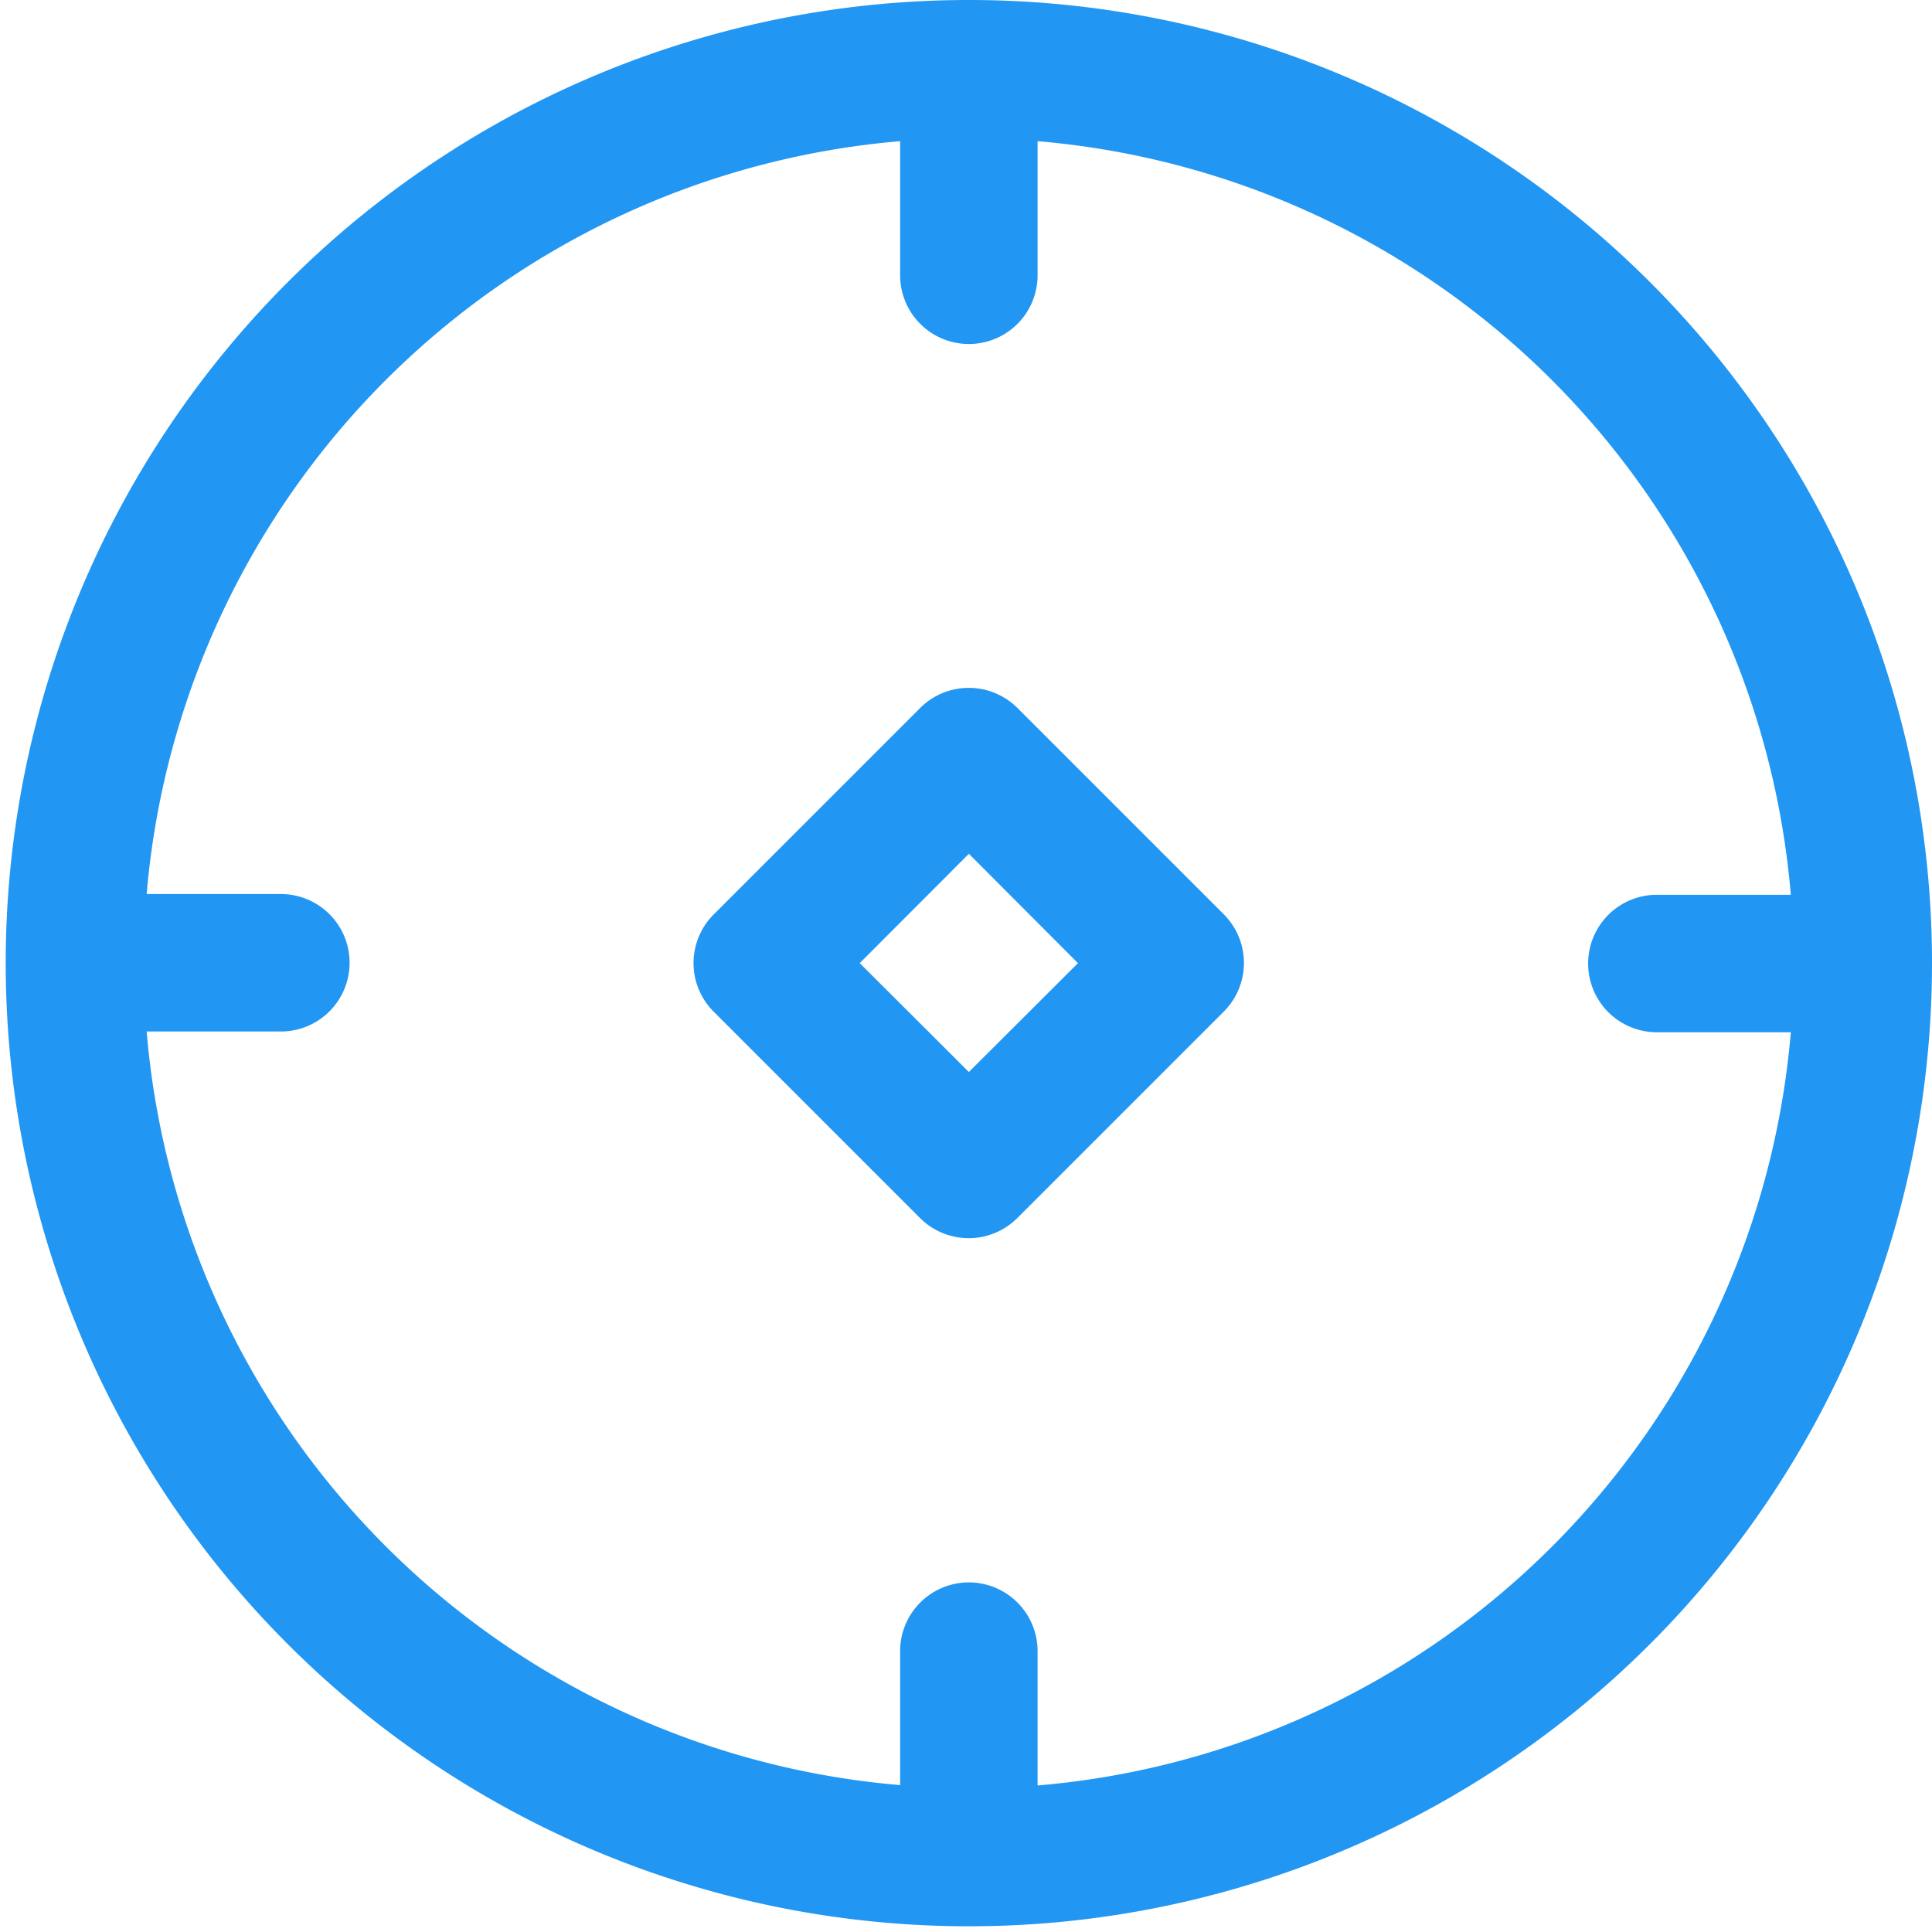 <svg xmlns="http://www.w3.org/2000/svg" xmlns:xlink="http://www.w3.org/1999/xlink" width="15.546" height="15.546" viewBox="0 0 15.546 15.546">
  <defs>
    <clipPath id="clip-path">
      <rect id="Rectangle_13353" data-name="Rectangle 13353" width="15.546" height="15.546" fill="#2196f3"/>
    </clipPath>
  </defs>
  <g id="Group_20092" data-name="Group 20092" transform="translate(0 0)">
    <g id="Group_19289" data-name="Group 19289" transform="translate(0 0)">
      <g id="Group_19288" data-name="Group 19288" clip-path="url(#clip-path)">
        <path id="Path_9867" data-name="Path 9867" d="M7.776,0a7.75,7.75,0,1,0,7.75,7.75A7.749,7.749,0,0,0,7.776,0m.553,14.364V13.286a.553.553,0,1,0-1.106,0v1.078A6.645,6.645,0,0,1,1.16,8.3h1.08a.553.553,0,1,0,0-1.106H1.16A6.647,6.647,0,0,1,7.223,1.136V2.215a.553.553,0,0,0,1.106,0V1.136A6.644,6.644,0,0,1,14.39,7.2H13.312a.553.553,0,1,0,0,1.106H14.39a6.642,6.642,0,0,1-6.061,6.061" transform="translate(0.02 0)" fill="#2196f3"/>
      </g>
    </g>
    <g id="Group_19291" data-name="Group 19291" transform="translate(0 0)">
      <g id="Group_19290" data-name="Group 19290" clip-path="url(#clip-path)">
        <path id="Path_9868" data-name="Path 9868" d="M5.784,3.314a.554.554,0,0,0-.783,0l-1.66,1.66a.553.553,0,0,0,0,.785L5,7.418a.554.554,0,0,0,.783,0l1.66-1.66a.553.553,0,0,0,0-.785ZM5.393,6.243l-.878-.876.878-.88.878.88Z" transform="translate(2.403 2.383)" fill="#2196f3"/>
      </g>
    </g>
  </g>
</svg>
